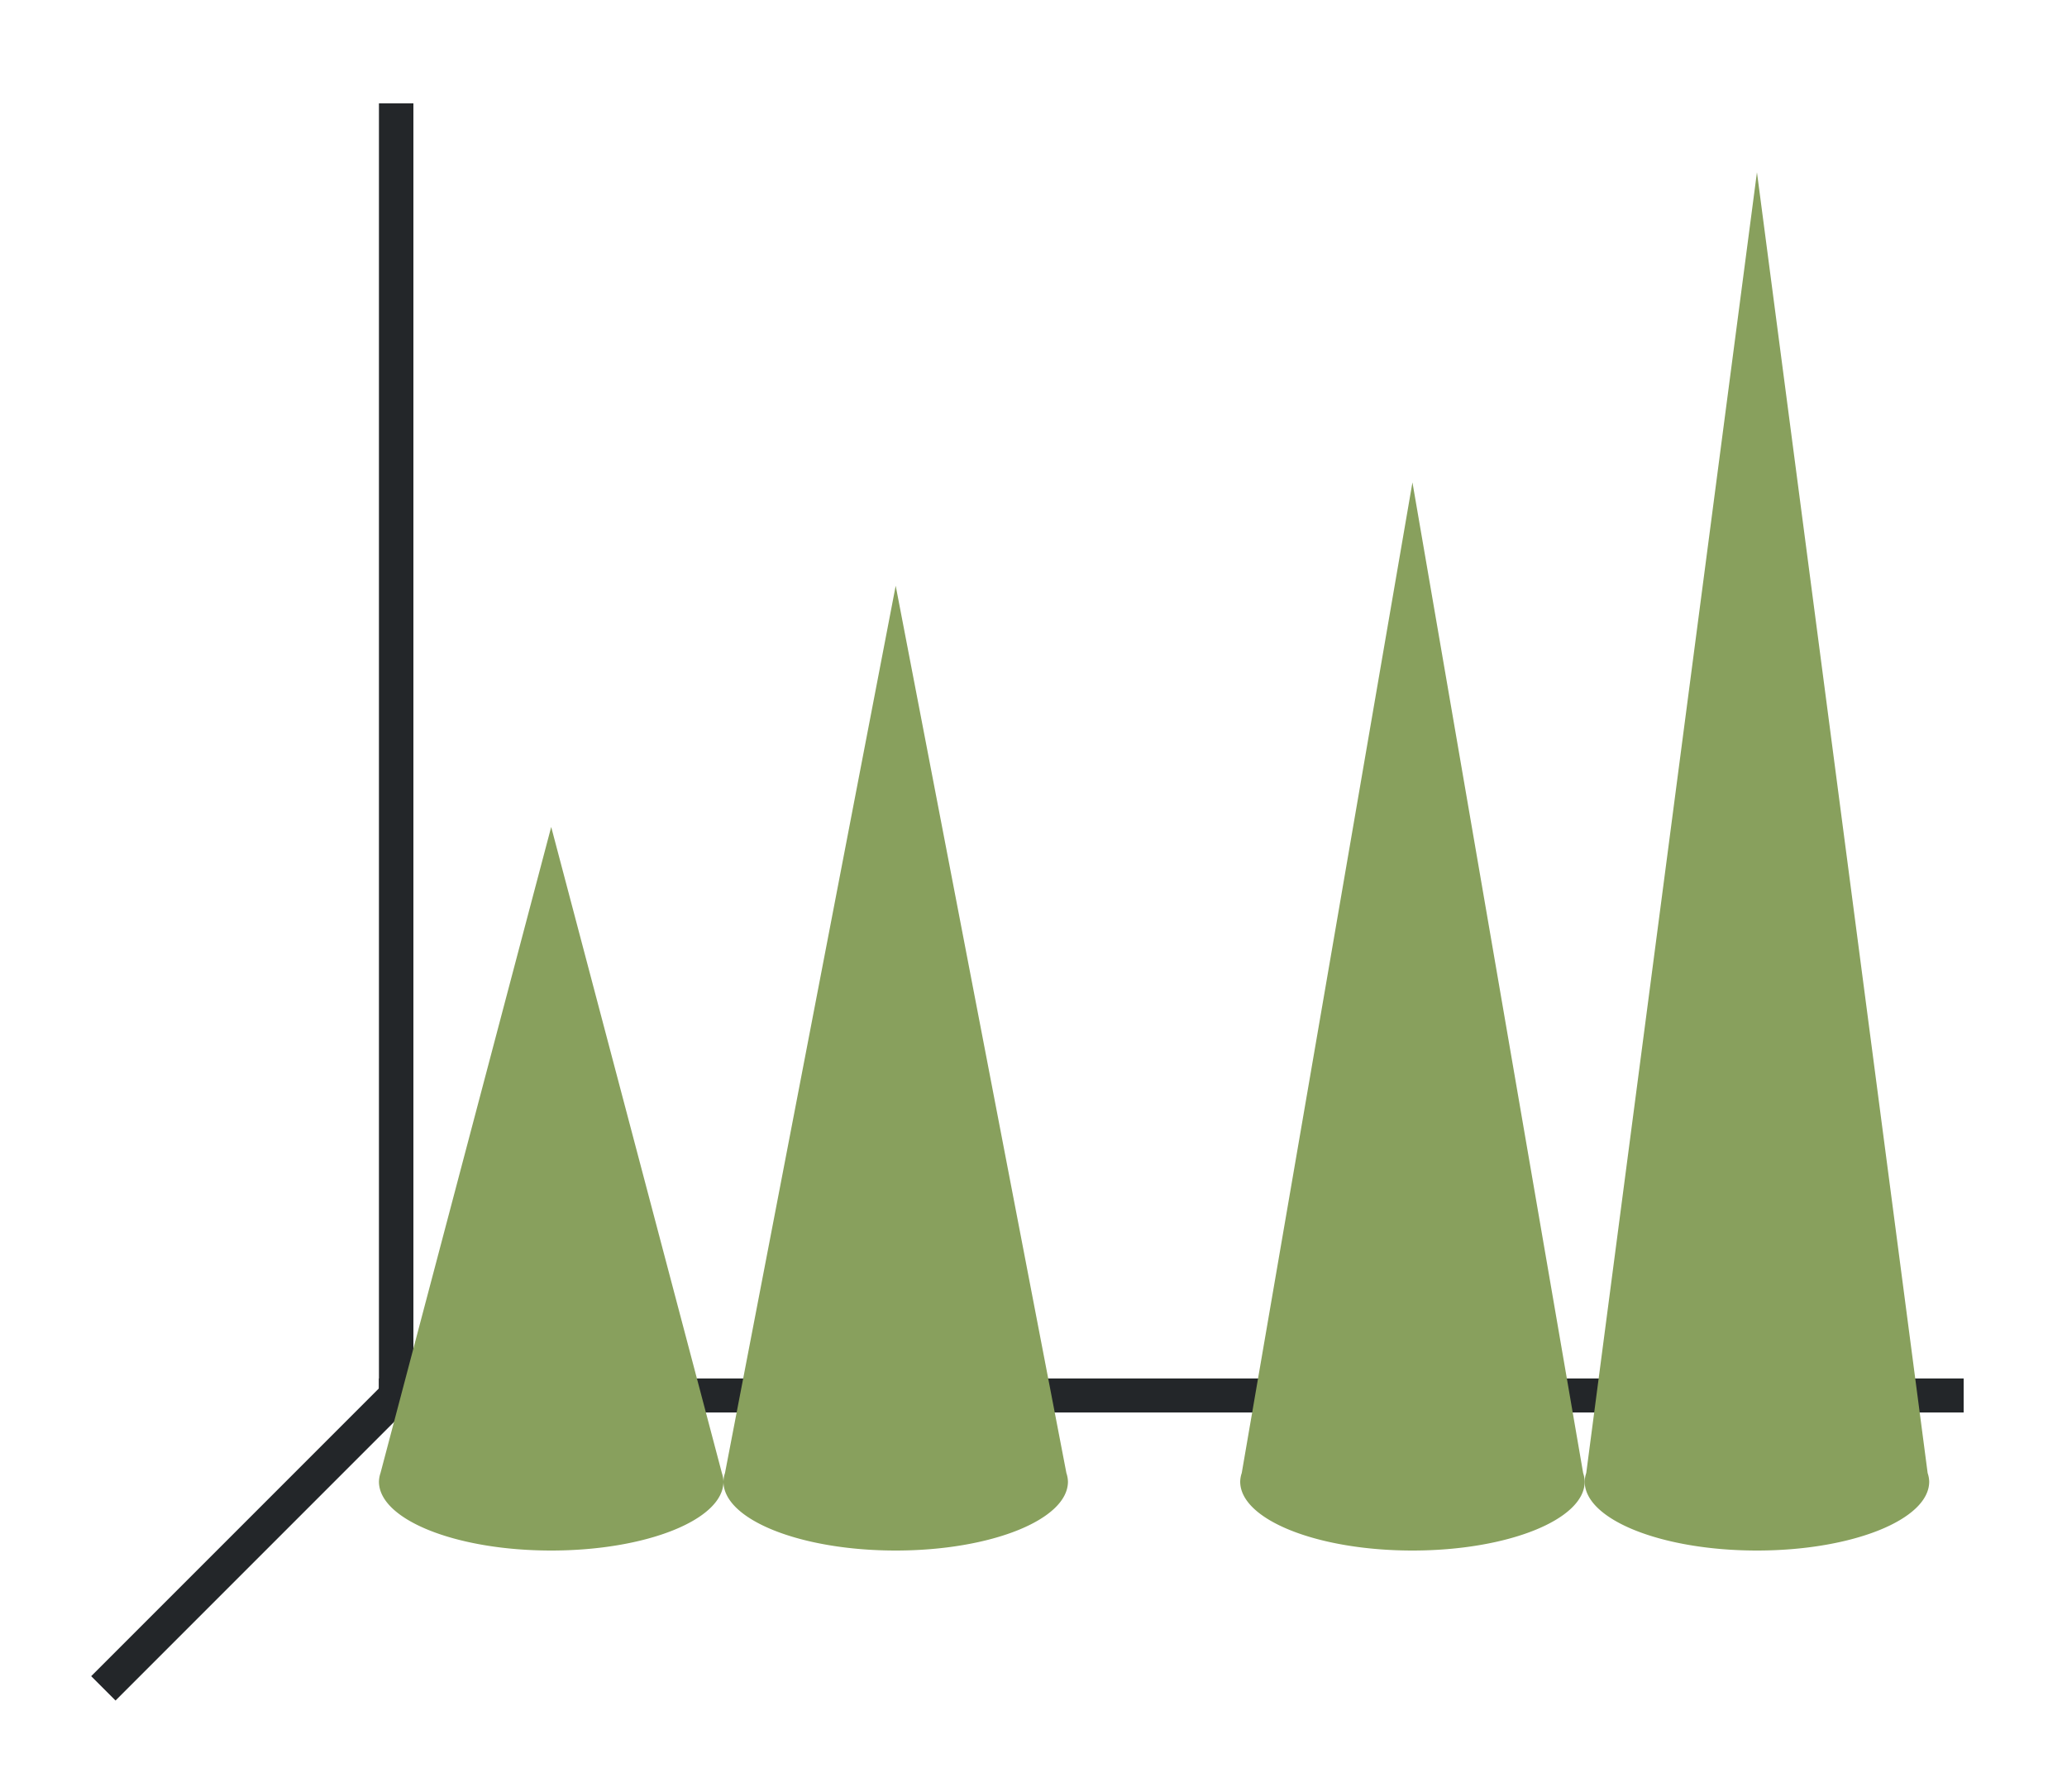 <svg xmlns="http://www.w3.org/2000/svg" xmlns:xlink="http://www.w3.org/1999/xlink" height="52" width="60"><linearGradient id="a"><stop offset="0" stop-color="#88a05d"/><stop offset="1" stop-color="#fe865c"/></linearGradient><linearGradient id="b"><stop offset="0" stop-color="#88a05d"/><stop offset="1" stop-color="#945c93"/></linearGradient><linearGradient id="c" gradientTransform="matrix(1.111 0 0 1.2 -39 -1203.634)" gradientUnits="userSpaceOnUse" x1="45" x2="54" xlink:href="#a" y1="1032.195" y2="1032.195"/><linearGradient id="d" gradientTransform="matrix(1.111 0 0 1.2 -14 -1203.634)" gradientUnits="userSpaceOnUse" x1="45" x2="54" xlink:href="#a" y1="1032.195" y2="1032.195"/><linearGradient id="e" gradientTransform="matrix(1.111 0 0 1.2 -4 -1203.634)" gradientUnits="userSpaceOnUse" x1="45" x2="54" xlink:href="#b" y1="1032.195" y2="1032.195"/><linearGradient id="f" gradientTransform="matrix(1.111 0 0 1.2 -29 -1203.634)" gradientUnits="userSpaceOnUse" x1="45" x2="54" xlink:href="#b" y1="1032.195" y2="1032.195"/><path d="M0 0h60v52H0z" fill="#fff"/><path d="m12 40-9 9" fill="none" stroke="#232629"/><path d="M11 40.006h46v.988H11z" fill="#232629"/><path d="M11 3h1v38h-1z" fill="#232629"/><path d="m16 24-4.955 18.75A.837.837 0 0 0 11 43c0 1.105 2.239 2 5 2s5-.895 5-2a.837.837 0 0 0-.045-.248z" fill="url(#c)" style="fill:#88a05d;fill-opacity:1"/><path d="m41 14-4.955 28.75A.837.837 0 0 0 36 43c0 1.105 2.239 2 5 2s5-.895 5-2a.837.837 0 0 0-.045-.248z" fill="url(#d)" style="fill:#88a05d;fill-opacity:1"/><path d="m51 5-4.955 37.75A.837.837 0 0 0 46 43c0 1.105 2.239 2 5 2s5-.895 5-2a.837.837 0 0 0-.045-.248z" fill="url(#e)" style="fill:#88a05d;fill-opacity:1"/><path d="m26 17-4.955 25.75A.837.837 0 0 0 21 43c0 1.105 2.239 2 5 2s5-.895 5-2a.837.837 0 0 0-.045-.248z" fill="url(#f)" style="fill:#88a05d;fill-opacity:1"/></svg>